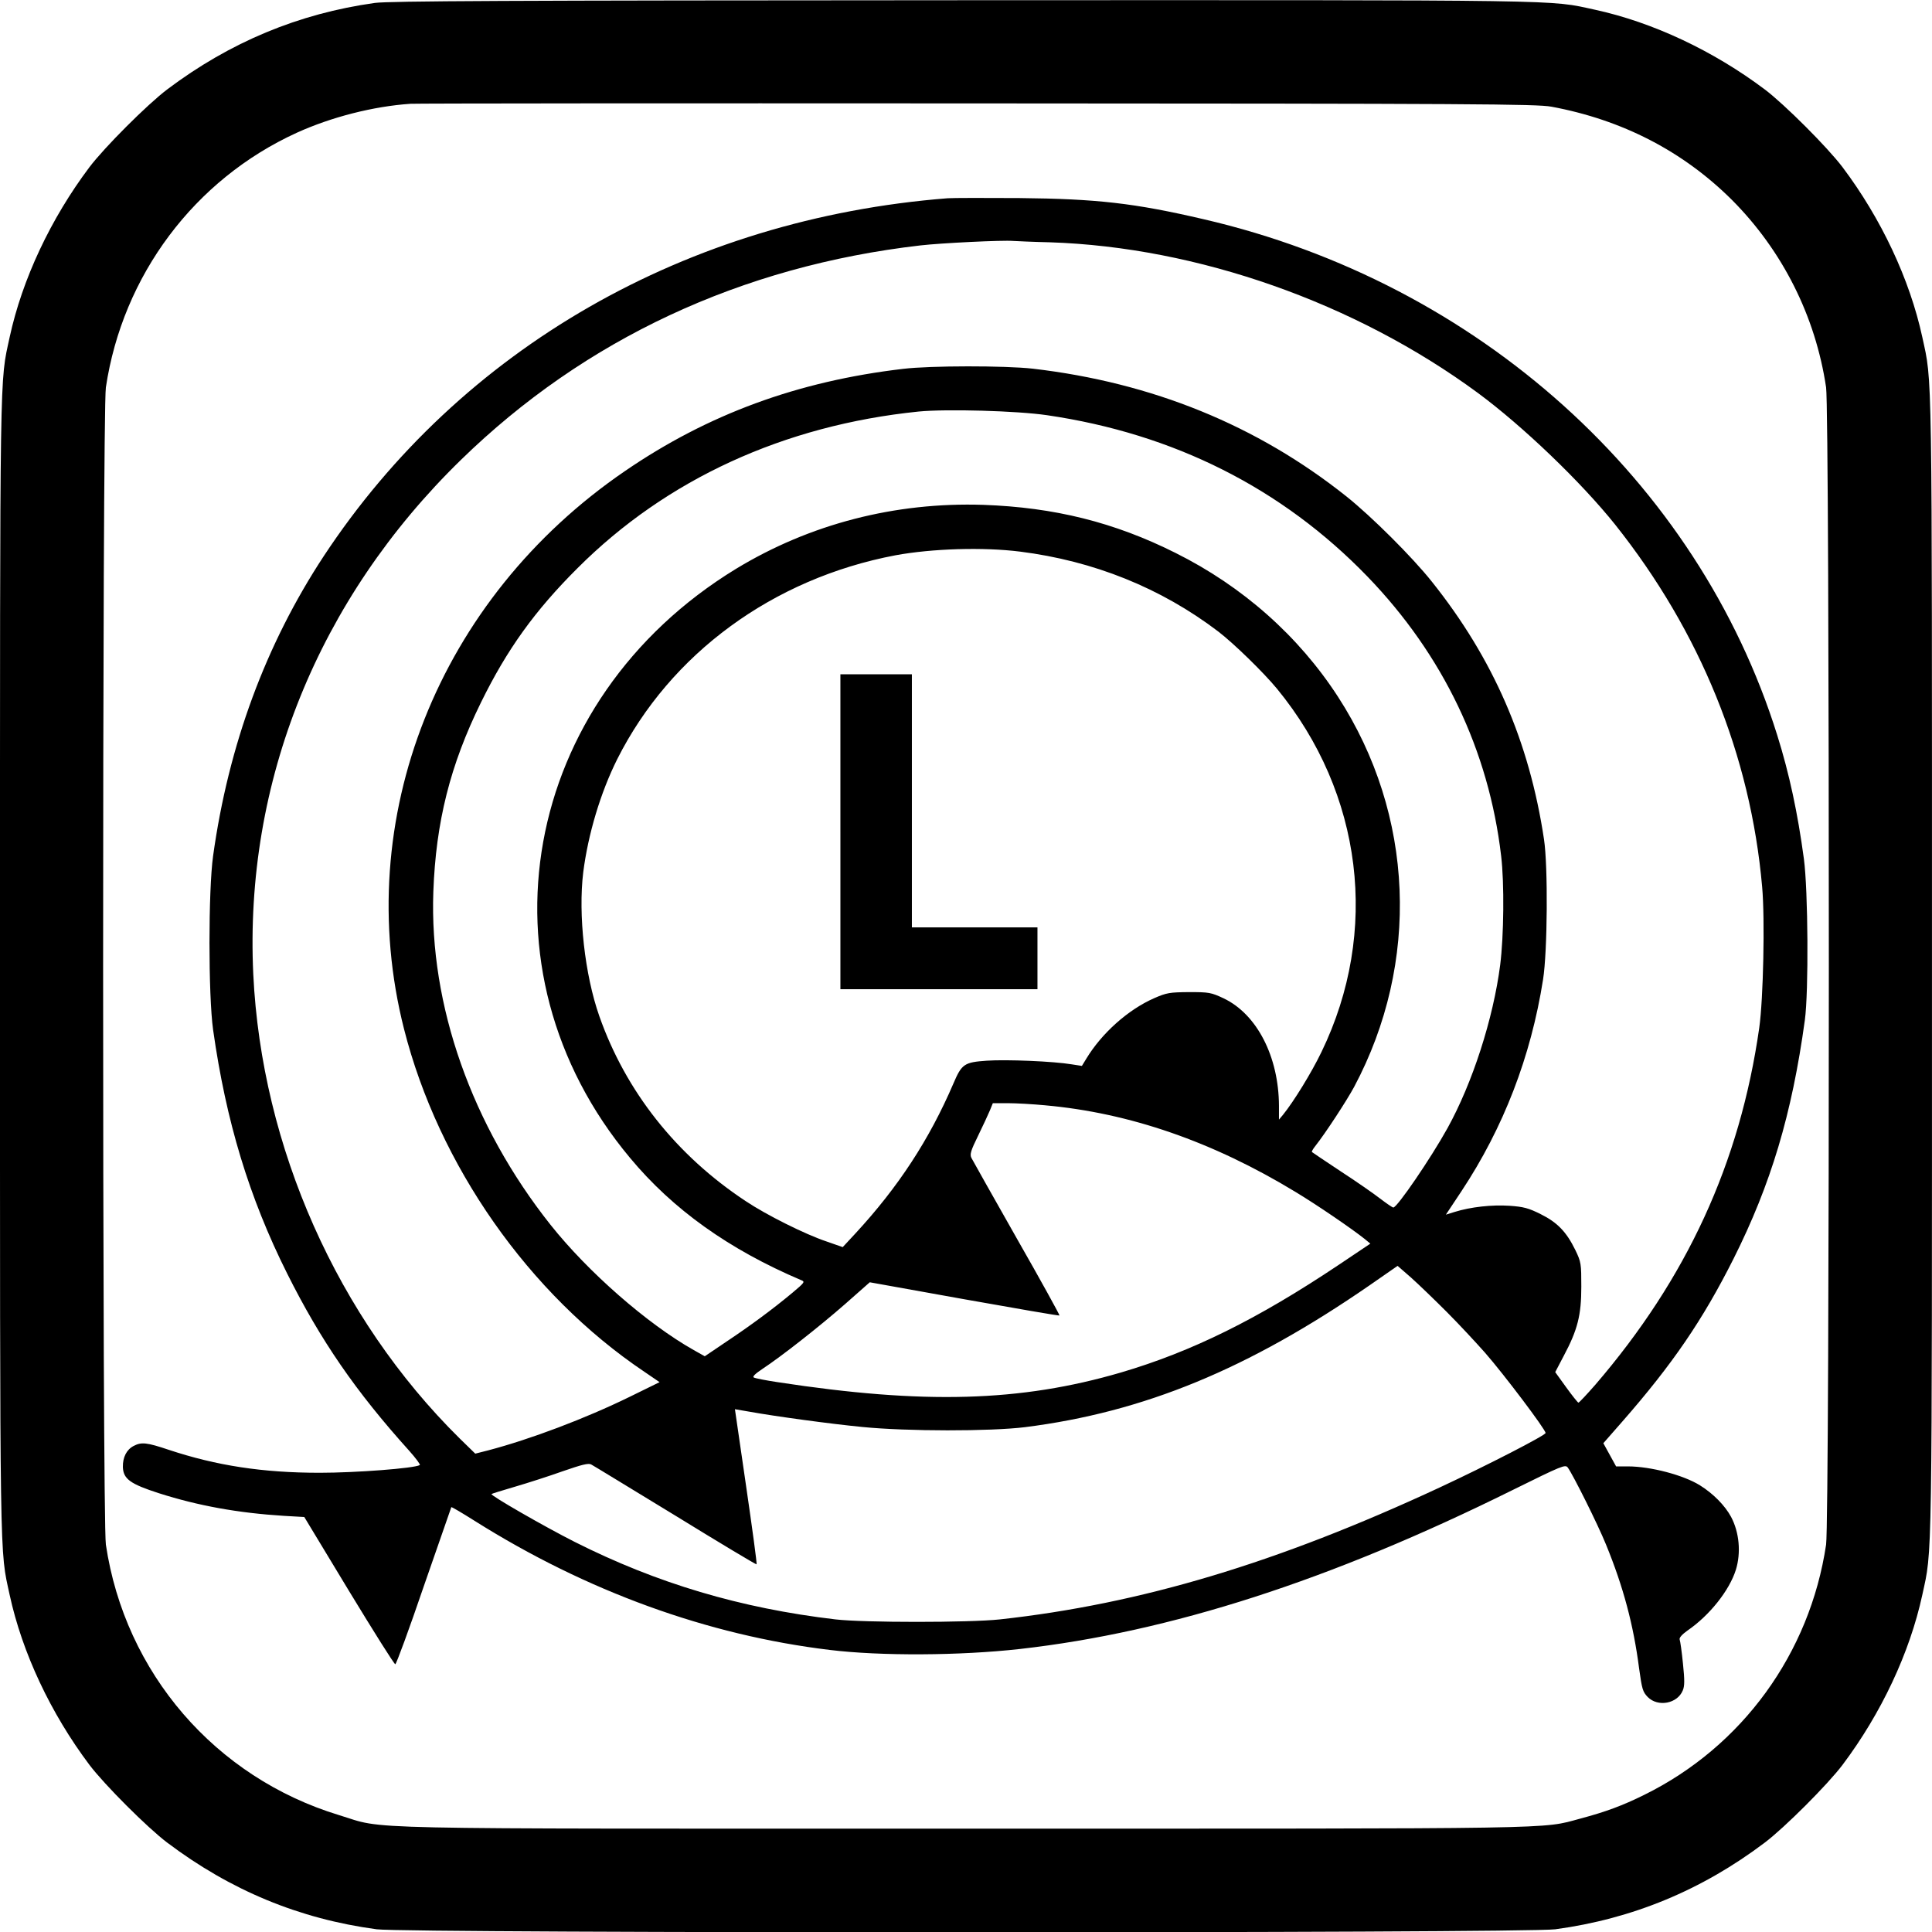 <?xml version="1.0" standalone="no"?>
<!DOCTYPE svg PUBLIC "-//W3C//DTD SVG 20010904//EN"
 "http://www.w3.org/TR/2001/REC-SVG-20010904/DTD/svg10.dtd">
<svg version="1.0" xmlns="http://www.w3.org/2000/svg"
 width="110592pt" height="110592pt" viewBox="0 0 110592 110592"
 preserveAspectRatio="xMidYMid meet">
<g transform="translate(0,110592) scale(11.059,-11.059)"
fill="#000000" stroke="none">
<path d="M1940 9985 c-394 -55 -750 -203 -1075 -448 -103 -78 -324 -299 -402
-402 -200 -266 -348 -580 -413 -880 -52 -241 -50 -92 -50 -3255 0 -3163 -2
-3014 50 -3255 65 -300 213 -614 413 -880 78 -103 299 -324 402 -402 329 -248
684 -395 1085 -449 157 -21 5943 -21 6100 0 399 54 758 202 1085 449 103 78
324 299 402 402 200 266 348 580 413 880 52 241 50 92 50 3255 0 3163 2 3014
-50 3255 -65 300 -213 614 -413 880 -78 103 -299 324 -402 402 -266 200 -580
348 -880 413 -241 52 -90 50 -3265 49 -2387 -1 -2973 -4 -3050 -14z m6090
-537 c367 -68 682 -231 935 -483 261 -262 432 -601 487 -970 19 -133 19 -5857
0 -5990 -84 -563 -434 -1045 -941 -1295 -113 -56 -200 -88 -331 -123 -205 -55
-49 -52 -3185 -52 -3250 0 -2990 -6 -3240 70 -641 195 -1108 736 -1207 1400
-19 133 -19 5857 0 5990 87 580 458 1076 988 1318 178 81 396 137 589 150 28
2 1348 3 2935 2 2571 -1 2894 -3 2970 -17z"/>
<path d="M4905 8974 c-1350 -106 -2520 -777 -3229 -1852 -300 -456 -493 -977
-573 -1552 -25 -179 -25 -721 0 -900 67 -474 186 -867 383 -1261 173 -346 355
-611 632 -918 34 -38 59 -72 55 -74 -28 -17 -331 -40 -518 -40 -295 0 -535 37
-782 119 -113 38 -141 41 -181 20 -37 -19 -57 -59 -56 -109 2 -62 38 -88 187
-136 204 -65 409 -102 647 -117 l105 -6 231 -382 c127 -209 235 -381 240 -380
5 0 72 182 148 405 77 222 141 406 142 408 2 2 56 -30 121 -71 578 -364 1206
-592 1838 -668 262 -32 674 -30 985 5 778 88 1606 355 2548 822 259 128 274
134 287 117 28 -39 155 -293 198 -399 90 -220 142 -416 171 -640 15 -109 19
-122 45 -149 53 -53 153 -34 181 34 10 23 10 54 1 140 -6 61 -14 116 -17 124
-3 9 12 26 40 46 114 78 217 207 251 315 27 88 18 193 -25 274 -32 59 -92 120
-161 163 -85 53 -255 98 -373 98 l-61 0 -33 60 -33 60 99 113 c259 296 415
524 575 842 193 385 302 747 369 1235 20 147 17 670 -5 835 -32 237 -75 439
-138 640 -412 1318 -1549 2341 -2967 2670 -360 84 -554 106 -957 110 -176 1
-342 1 -370 -1z m530 -228 c763 -25 1581 -313 2215 -780 234 -173 534 -461
710 -681 440 -553 701 -1194 761 -1875 15 -167 6 -582 -15 -730 -100 -700
-375 -1297 -849 -1848 -44 -50 -83 -92 -87 -92 -3 0 -32 36 -63 79 l-57 79 44
84 c72 135 91 211 91 358 0 119 -1 128 -31 190 -46 94 -93 143 -180 186 -62
31 -88 38 -161 43 -91 6 -201 -6 -284 -32 l-45 -14 81 122 c217 328 359 695
422 1095 23 145 26 585 5 725 -76 507 -263 937 -581 1335 -101 127 -312 337
-441 440 -463 369 -1006 590 -1625 662 -143 16 -529 16 -670 -1 -546 -64
-1011 -235 -1440 -529 -967 -661 -1419 -1801 -1144 -2887 179 -706 647 -1374
1244 -1775 l79 -54 -155 -76 c-229 -112 -512 -219 -732 -277 l-67 -17 -81 79
c-632 624 -1025 1508 -1068 2402 -47 995 335 1942 1075 2663 641 625 1451
1003 2379 1110 103 12 426 28 480 23 17 -1 102 -5 190 -7z m-15 -895 c656 -96
1216 -378 1658 -835 392 -406 628 -900 692 -1446 17 -141 14 -415 -5 -565 -36
-278 -143 -610 -273 -845 -86 -155 -260 -410 -280 -410 -5 0 -35 21 -68 46
-32 25 -124 89 -204 141 -80 53 -147 98 -149 100 -3 2 5 16 17 31 53 67 162
234 201 306 343 644 312 1409 -83 2019 -204 315 -494 572 -841 745 -317 159
-628 236 -995 249 -457 15 -898 -99 -1280 -331 -1114 -680 -1365 -2072 -549
-3049 222 -267 512 -474 886 -633 21 -8 18 -12 -45 -65 -103 -86 -220 -172
-343 -254 l-111 -75 -57 32 c-241 136 -547 404 -741 648 -408 514 -628 1137
-607 1724 13 361 87 656 247 981 134 273 278 474 500 695 459 459 1068 739
1765 810 143 14 509 4 665 -19z m-140 -706 c381 -48 729 -188 1025 -413 80
-61 234 -211 305 -297 444 -541 532 -1257 230 -1880 -52 -108 -144 -257 -199
-325 l-21 -25 0 71 c-1 255 -114 475 -287 557 -64 30 -75 32 -178 32 -101 -1
-116 -3 -182 -32 -134 -59 -271 -181 -351 -314 l-22 -36 -52 8 c-94 16 -340
26 -440 19 -117 -8 -130 -17 -173 -118 -125 -291 -286 -537 -508 -777 l-65
-70 -83 29 c-111 37 -313 138 -419 209 -359 237 -621 568 -758 958 -75 213
-110 525 -83 745 25 196 89 411 176 585 275 546 806 935 1440 1055 190 35 455
43 645 19z m130 -2866 c436 -39 867 -188 1295 -448 113 -68 294 -192 359 -244
l29 -24 -164 -110 c-420 -281 -760 -449 -1127 -557 -520 -152 -1020 -166
-1777 -50 -60 9 -116 20 -123 24 -9 4 6 19 45 45 97 64 291 216 427 335 l128
113 490 -88 c269 -48 490 -86 492 -84 2 2 -97 182 -221 399 -123 217 -229 405
-235 417 -9 18 -3 38 35 115 25 51 52 110 61 131 l15 37 78 0 c43 0 130 -5
193 -11z m2078 -1069 c63 -63 152 -159 199 -212 98 -112 313 -397 313 -415 0
-12 -301 -167 -550 -283 -839 -390 -1546 -602 -2275 -682 -159 -17 -703 -17
-850 0 -493 58 -925 187 -1350 401 -160 81 -438 241 -431 248 2 2 57 19 122
38 65 19 177 55 247 80 98 34 133 43 147 35 10 -5 206 -125 436 -265 229 -141
418 -254 420 -252 3 2 -22 184 -54 404 l-58 399 76 -13 c133 -24 419 -63 584
-79 233 -23 660 -23 841 -1 616 78 1155 300 1785 735 l144 100 70 -61 c38 -34
121 -114 184 -177z"/>
<path d="M4350 5695 l0 -815 510 0 510 0 0 160 0 160 -325 0 -325 0 0 655 0
655 -185 0 -185 0 0 -815z"/>
</g>
</svg>
